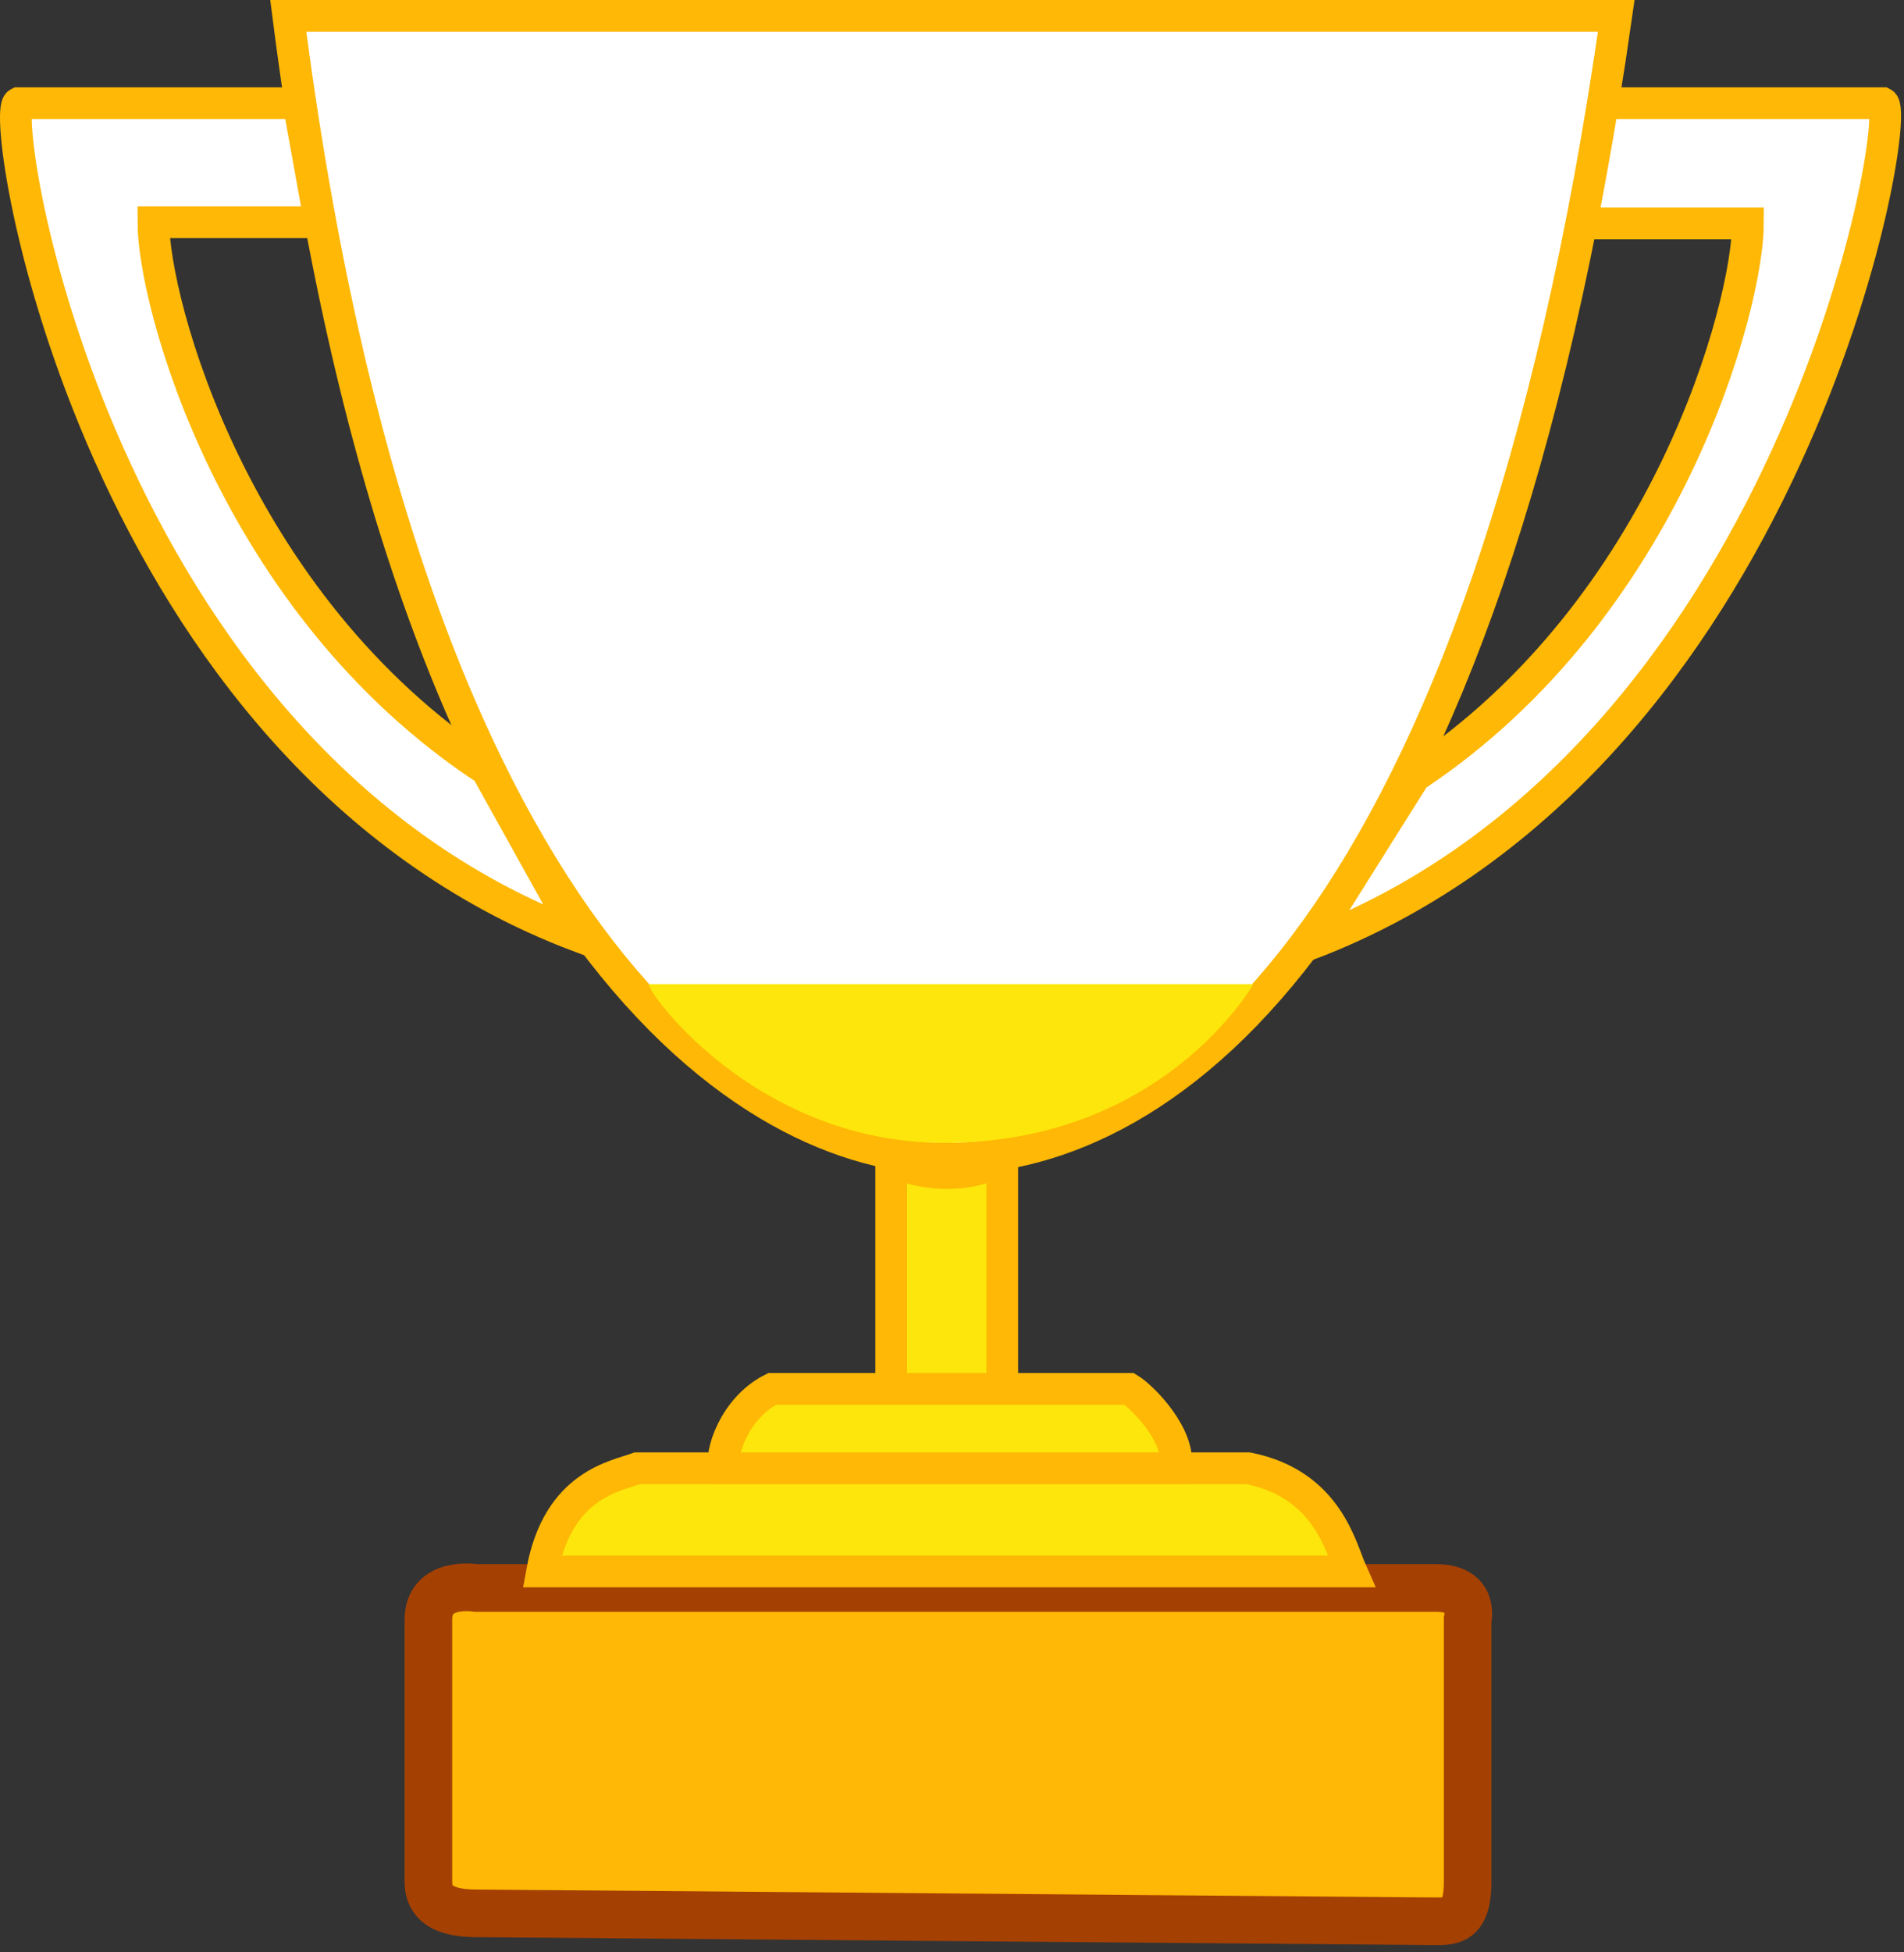 <svg width="120" height="123" viewBox="0 0 120 123" fill="none" xmlns="http://www.w3.org/2000/svg">
<rect x="0" y="0" width="120" height="123" fill="#333333" stroke="none"/>
<path d="M90.5 100.041H30C30 100.041 27 99.541 27 102.041V118.541C27 119.541 27.5 120.541 30 120.541L90.5 121.041C91.5 121.041 92.5 121.041 92.5 118.541V102.041C92.5 102.041 93 100.041 90.5 100.041Z" fill="#FEB805" stroke="#A54003" stroke-width="3"/>
<path d="M78.668 92.5H40.167C38.834 93 35.167 93.5 34.167 99H85.168C84.501 97.5 83.667 93.5 78.668 92.5Z" fill="#FCE60B" stroke="#FEB805" stroke-width="2"/>
<path d="M56.167 87.5V72.952C57.167 73.952 61.167 74.452 63.167 72.952V87.5H56.167Z" fill="#FCE60B" stroke="#FEB805" stroke-width="2"/>
<path d="M118.663 6.5H101.018L99.665 14.071H110.164C110.164 19.119 105.165 38.3 89.167 48.9L82.503 59.5C112.999 47.891 119.996 7.173 118.663 6.5Z" fill="white" stroke="#FEB805" stroke-width="2"/>
<path d="M45.667 92.5C45.334 91.667 46.267 88.7 48.667 87.5H59.667H71.168C72.001 88 74.484 90.5 74.084 92.5H45.667Z" fill="#FCE60B" stroke="#FEB805" stroke-width="2"/>
<path d="M59.667 73C47.41 73 25.668 59.5 18.168 1H101.865C93.668 58.5 73.668 73 59.667 73Z" fill="white" stroke="#FEB805" stroke-width="2"/>
<path d="M59.5 72C47.333 72 40.424 62 40.924 62H79C79 62 73.336 72 59.5 72Z" fill="#FCE60B"/>
<path d="M1.167 6.5H18.814L20.167 14H9.667C9.667 19 14.667 38 30.667 48.5L36.503 59C6.003 47.5 -0.166 7.167 1.167 6.5Z" fill="white" stroke="#FEB805" stroke-width="2"/>
</svg>
